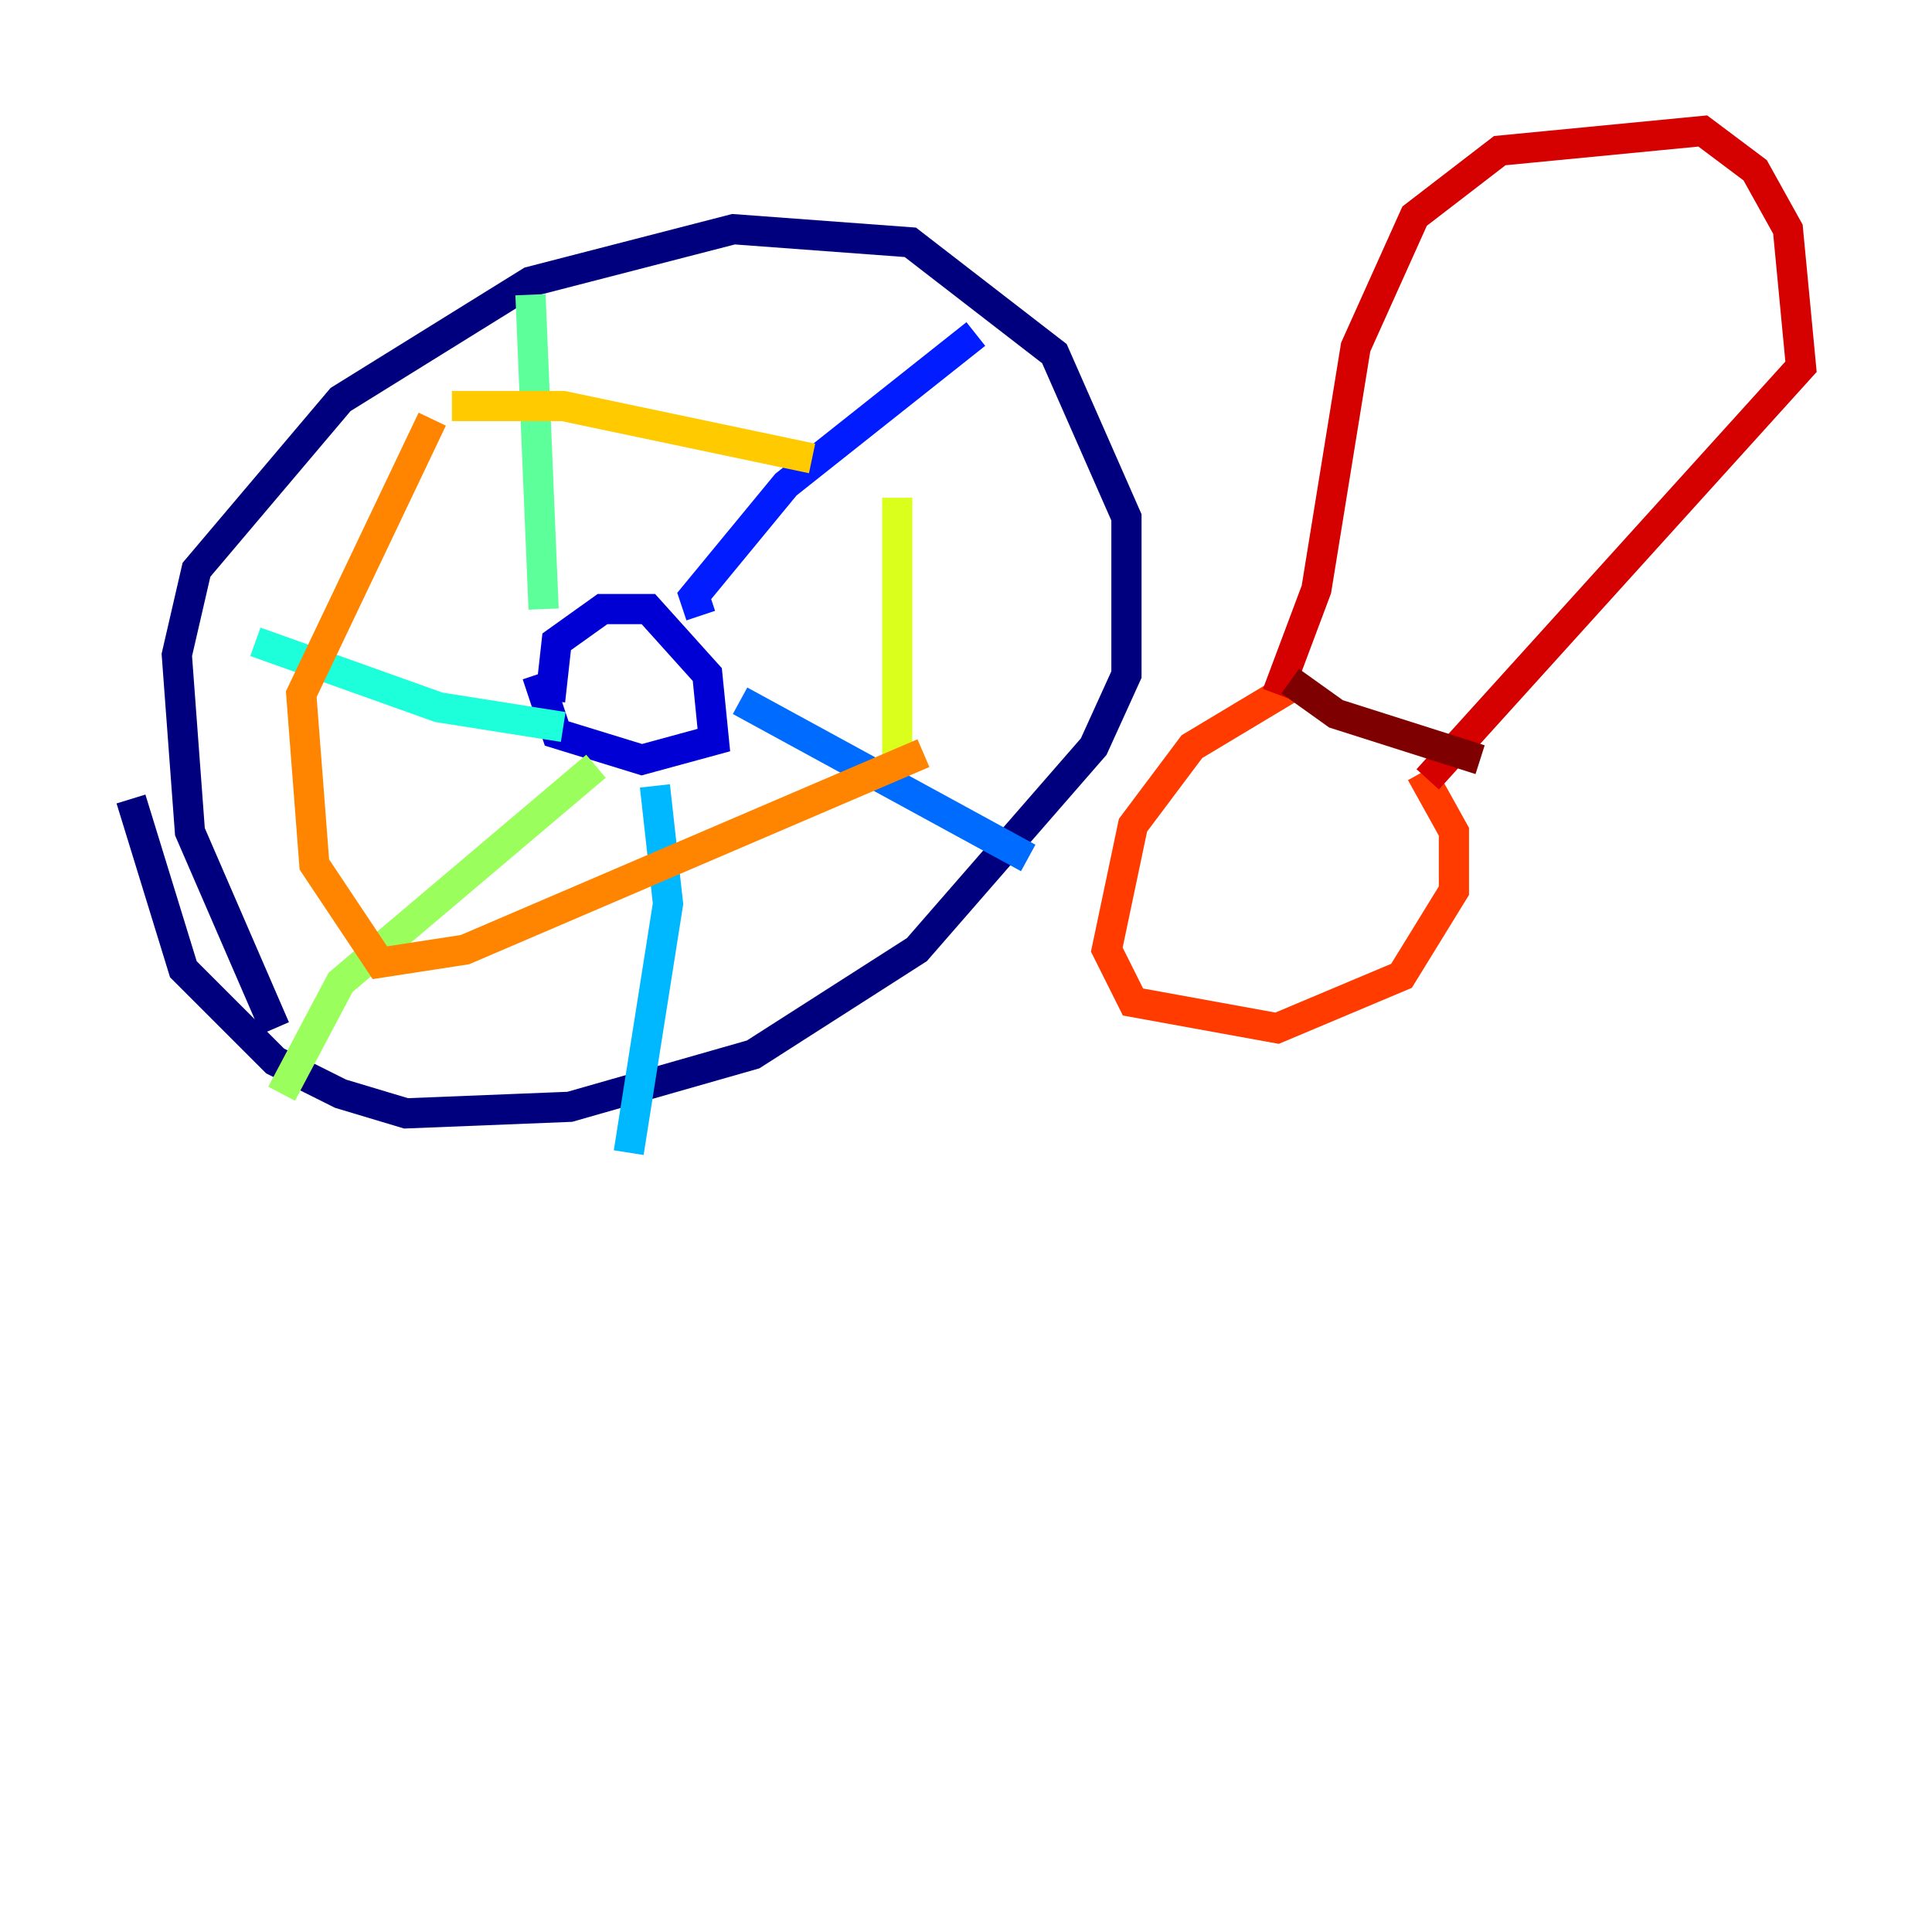 <?xml version="1.0" encoding="utf-8" ?>
<svg baseProfile="tiny" height="128" version="1.2" viewBox="0,0,128,128" width="128" xmlns="http://www.w3.org/2000/svg" xmlns:ev="http://www.w3.org/2001/xml-events" xmlns:xlink="http://www.w3.org/1999/xlink"><defs /><polyline fill="none" points="18.224,68.122 12.583,55.105 11.715,43.39 13.017,37.749 22.563,26.468 35.146,18.658 48.597,15.186 60.312,16.054 69.858,23.43 74.63,34.278 74.63,44.691 72.461,49.464 60.746,62.915 49.898,69.858 37.749,73.329 26.902,73.763 22.563,72.461 18.224,70.291 12.149,64.217 8.678,52.936" stroke="#00007f" stroke-width="2" /><polyline fill="none" points="36.447,46.427 36.881,42.522 39.919,40.352 42.956,40.352 46.861,44.691 47.295,49.031 42.522,50.332 36.881,48.597 35.58,44.691" stroke="#0000d5" stroke-width="2" /><polyline fill="none" points="46.427,40.786 45.993,39.485 52.068,32.108 64.651,22.129" stroke="#001cff" stroke-width="2" /><polyline fill="none" points="49.031,46.427 68.122,56.841" stroke="#006cff" stroke-width="2" /><polyline fill="none" points="43.39,52.068 44.258,59.878 41.654,76.366" stroke="#00b8ff" stroke-width="2" /><polyline fill="none" points="37.315,48.163 29.071,46.861 16.922,42.522" stroke="#1cffda" stroke-width="2" /><polyline fill="none" points="36.014,40.352 35.146,19.525" stroke="#5cff9a" stroke-width="2" /><polyline fill="none" points="39.485,50.766 22.563,65.085 18.658,72.461" stroke="#9aff5c" stroke-width="2" /><polyline fill="none" points="59.444,32.976 59.444,51.2" stroke="#daff1c" stroke-width="2" /><polyline fill="none" points="53.803,30.373 37.315,26.902 29.939,26.902" stroke="#ffcb00" stroke-width="2" /><polyline fill="none" points="28.637,27.77 19.959,45.993 20.827,57.275 25.166,63.783 30.807,62.915 61.18,49.898" stroke="#ff8500" stroke-width="2" /><polyline fill="none" points="85.478,45.559 78.969,49.464 75.064,54.671 73.329,62.915 75.064,66.386 84.61,68.122 92.854,64.651 96.325,59.01 96.325,55.105 94.156,51.2" stroke="#ff3b00" stroke-width="2" /><polyline fill="none" points="84.61,45.993 87.214,39.051 89.817,22.997 93.722,14.319 99.363,9.98 112.814,8.678 116.285,11.281 118.454,15.186 119.322,24.298 94.59,51.634" stroke="#d50000" stroke-width="2" /><polyline fill="none" points="85.478,45.125 88.515,47.295 98.061,50.332" stroke="#7f0000" stroke-width="2" /></svg>